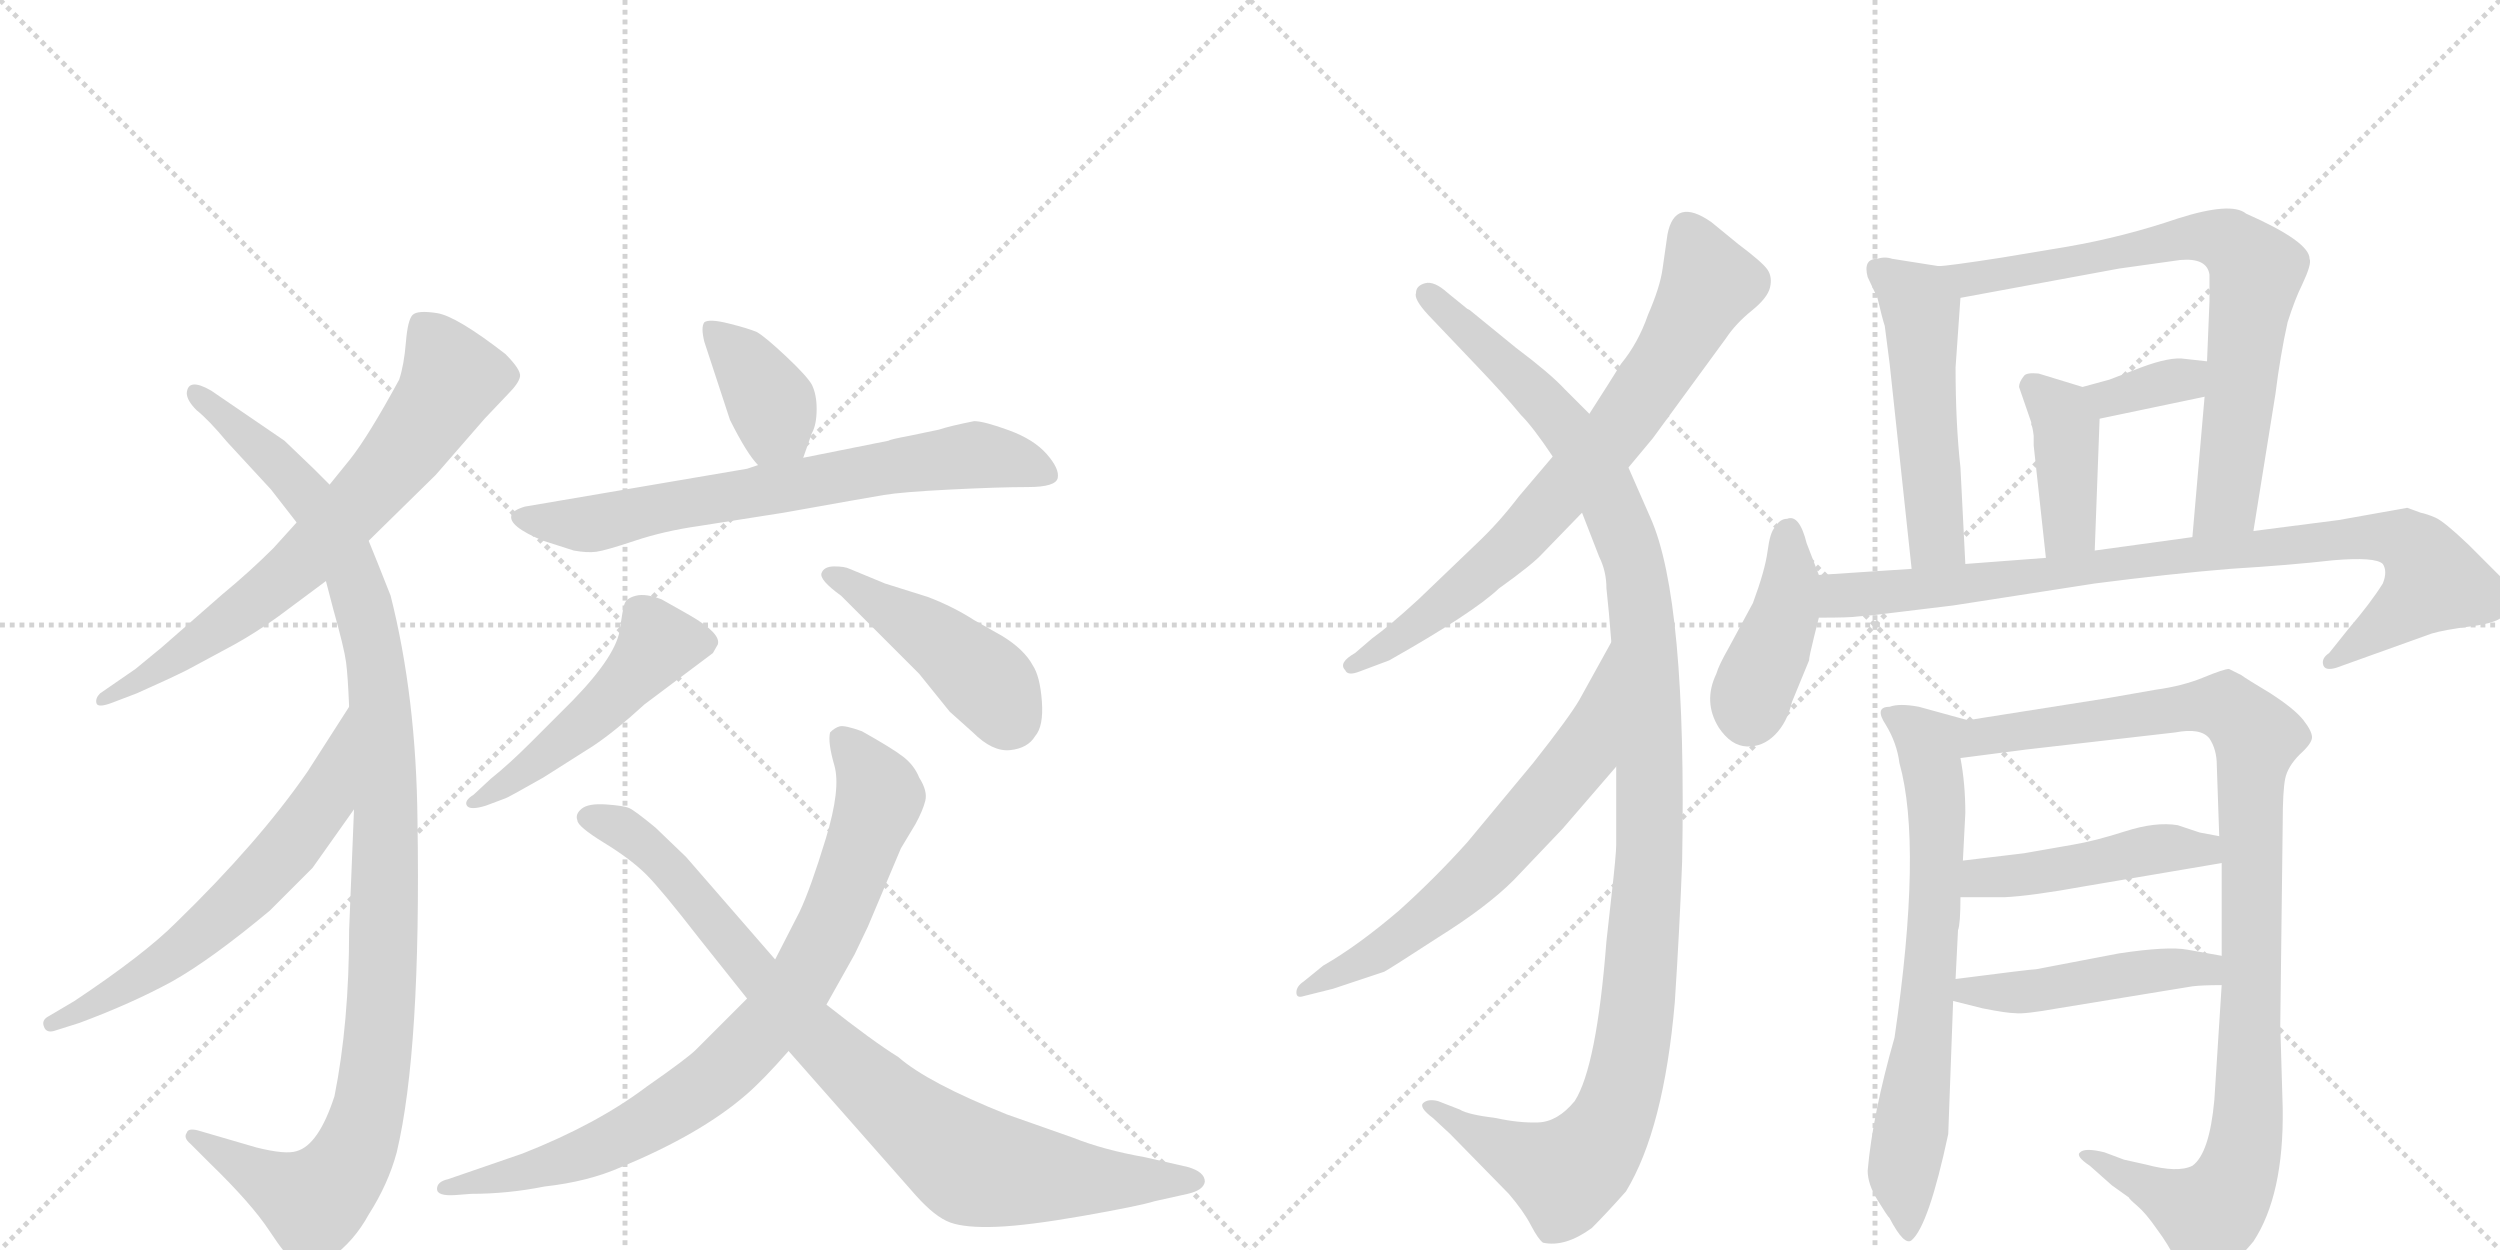 <svg version="1.1" viewBox="0 0 2048 1024" xmlns="http://www.w3.org/2000/svg">
  <g stroke="lightgray" stroke-dasharray="1,1" stroke-width="1" transform="scale(4, 4)">
    <line x1="0" y1="0" x2="256" y2="256"></line>
    <line x1="256" y1="0" x2="0" y2="256"></line>
    <line x1="128" y1="0" x2="128" y2="256"></line>
    <line x1="0" y1="128" x2="256" y2="128"></line>
    <line x1="256" y1="0" x2="512" y2="256"></line>
    <line x1="512" y1="0" x2="256" y2="256"></line>
    <line x1="384" y1="0" x2="384" y2="256"></line>
    <line x1="256" y1="128" x2="512" y2="128"></line>
  </g>
<g transform="scale(1, -1) translate(0, -850)">
   <style type="text/css">
    @keyframes keyframes0 {
      from {
       stroke: black;
       stroke-dashoffset: 702;
       stroke-width: 128;
       }
       70% {
       animation-timing-function: step-end;
       stroke: black;
       stroke-dashoffset: 0;
       stroke-width: 128;
       }
       to {
       stroke: black;
       stroke-width: 1024;
       }
       }
       #make-me-a-hanzi-animation-0 {
         animation: keyframes0 0.821s both;
         animation-delay: 0s;
         animation-timing-function: linear;
       }
    @keyframes keyframes1 {
      from {
       stroke: black;
       stroke-dashoffset: 1097;
       stroke-width: 128;
       }
       78% {
       animation-timing-function: step-end;
       stroke: black;
       stroke-dashoffset: 0;
       stroke-width: 128;
       }
       to {
       stroke: black;
       stroke-width: 1024;
       }
       }
       #make-me-a-hanzi-animation-1 {
         animation: keyframes1 1.143s both;
         animation-delay: 0.821s;
         animation-timing-function: linear;
       }
    @keyframes keyframes2 {
      from {
       stroke: black;
       stroke-dashoffset: 620;
       stroke-width: 128;
       }
       67% {
       animation-timing-function: step-end;
       stroke: black;
       stroke-dashoffset: 0;
       stroke-width: 128;
       }
       to {
       stroke: black;
       stroke-width: 1024;
       }
       }
       #make-me-a-hanzi-animation-2 {
         animation: keyframes2 0.755s both;
         animation-delay: 1.964s;
         animation-timing-function: linear;
       }
    @keyframes keyframes3 {
      from {
       stroke: black;
       stroke-dashoffset: 380;
       stroke-width: 128;
       }
       55% {
       animation-timing-function: step-end;
       stroke: black;
       stroke-dashoffset: 0;
       stroke-width: 128;
       }
       to {
       stroke: black;
       stroke-width: 1024;
       }
       }
       #make-me-a-hanzi-animation-3 {
         animation: keyframes3 0.559s both;
         animation-delay: 2.719s;
         animation-timing-function: linear;
       }
    @keyframes keyframes4 {
      from {
       stroke: black;
       stroke-dashoffset: 693;
       stroke-width: 128;
       }
       69% {
       animation-timing-function: step-end;
       stroke: black;
       stroke-dashoffset: 0;
       stroke-width: 128;
       }
       to {
       stroke: black;
       stroke-width: 1024;
       }
       }
       #make-me-a-hanzi-animation-4 {
         animation: keyframes4 0.814s both;
         animation-delay: 3.278s;
         animation-timing-function: linear;
       }
    @keyframes keyframes5 {
      from {
       stroke: black;
       stroke-dashoffset: 494;
       stroke-width: 128;
       }
       62% {
       animation-timing-function: step-end;
       stroke: black;
       stroke-dashoffset: 0;
       stroke-width: 128;
       }
       to {
       stroke: black;
       stroke-width: 1024;
       }
       }
       #make-me-a-hanzi-animation-5 {
         animation: keyframes5 0.652s both;
         animation-delay: 4.092s;
         animation-timing-function: linear;
       }
    @keyframes keyframes6 {
      from {
       stroke: black;
       stroke-dashoffset: 448;
       stroke-width: 128;
       }
       59% {
       animation-timing-function: step-end;
       stroke: black;
       stroke-dashoffset: 0;
       stroke-width: 128;
       }
       to {
       stroke: black;
       stroke-width: 1024;
       }
       }
       #make-me-a-hanzi-animation-6 {
         animation: keyframes6 0.615s both;
         animation-delay: 4.744s;
         animation-timing-function: linear;
       }
    @keyframes keyframes7 {
      from {
       stroke: black;
       stroke-dashoffset: 824;
       stroke-width: 128;
       }
       73% {
       animation-timing-function: step-end;
       stroke: black;
       stroke-dashoffset: 0;
       stroke-width: 128;
       }
       to {
       stroke: black;
       stroke-width: 1024;
       }
       }
       #make-me-a-hanzi-animation-7 {
         animation: keyframes7 0.921s both;
         animation-delay: 5.358s;
         animation-timing-function: linear;
       }
    @keyframes keyframes8 {
      from {
       stroke: black;
       stroke-dashoffset: 867;
       stroke-width: 128;
       }
       74% {
       animation-timing-function: step-end;
       stroke: black;
       stroke-dashoffset: 0;
       stroke-width: 128;
       }
       to {
       stroke: black;
       stroke-width: 1024;
       }
       }
       #make-me-a-hanzi-animation-8 {
         animation: keyframes8 0.956s both;
         animation-delay: 6.279s;
         animation-timing-function: linear;
       }
    @keyframes keyframes9 {
      from {
       stroke: black;
       stroke-dashoffset: 734;
       stroke-width: 128;
       }
       70% {
       animation-timing-function: step-end;
       stroke: black;
       stroke-dashoffset: 0;
       stroke-width: 128;
       }
       to {
       stroke: black;
       stroke-width: 1024;
       }
       }
       #make-me-a-hanzi-animation-9 {
         animation: keyframes9 0.847s both;
         animation-delay: 7.235s;
         animation-timing-function: linear;
       }
    @keyframes keyframes10 {
      from {
       stroke: black;
       stroke-dashoffset: 1178;
       stroke-width: 128;
       }
       79% {
       animation-timing-function: step-end;
       stroke: black;
       stroke-dashoffset: 0;
       stroke-width: 128;
       }
       to {
       stroke: black;
       stroke-width: 1024;
       }
       }
       #make-me-a-hanzi-animation-10 {
         animation: keyframes10 1.209s both;
         animation-delay: 8.082s;
         animation-timing-function: linear;
       }
    @keyframes keyframes11 {
      from {
       stroke: black;
       stroke-dashoffset: 647;
       stroke-width: 128;
       }
       68% {
       animation-timing-function: step-end;
       stroke: black;
       stroke-dashoffset: 0;
       stroke-width: 128;
       }
       to {
       stroke: black;
       stroke-width: 1024;
       }
       }
       #make-me-a-hanzi-animation-11 {
         animation: keyframes11 0.777s both;
         animation-delay: 9.291s;
         animation-timing-function: linear;
       }
    @keyframes keyframes12 {
      from {
       stroke: black;
       stroke-dashoffset: 514;
       stroke-width: 128;
       }
       63% {
       animation-timing-function: step-end;
       stroke: black;
       stroke-dashoffset: 0;
       stroke-width: 128;
       }
       to {
       stroke: black;
       stroke-width: 1024;
       }
       }
       #make-me-a-hanzi-animation-12 {
         animation: keyframes12 0.668s both;
         animation-delay: 10.067s;
         animation-timing-function: linear;
       }
    @keyframes keyframes13 {
      from {
       stroke: black;
       stroke-dashoffset: 741;
       stroke-width: 128;
       }
       71% {
       animation-timing-function: step-end;
       stroke: black;
       stroke-dashoffset: 0;
       stroke-width: 128;
       }
       to {
       stroke: black;
       stroke-width: 1024;
       }
       }
       #make-me-a-hanzi-animation-13 {
         animation: keyframes13 0.853s both;
         animation-delay: 10.735s;
         animation-timing-function: linear;
       }
    @keyframes keyframes14 {
      from {
       stroke: black;
       stroke-dashoffset: 349;
       stroke-width: 128;
       }
       53% {
       animation-timing-function: step-end;
       stroke: black;
       stroke-dashoffset: 0;
       stroke-width: 128;
       }
       to {
       stroke: black;
       stroke-width: 1024;
       }
       }
       #make-me-a-hanzi-animation-14 {
         animation: keyframes14 0.534s both;
         animation-delay: 11.588s;
         animation-timing-function: linear;
       }
    @keyframes keyframes15 {
      from {
       stroke: black;
       stroke-dashoffset: 402;
       stroke-width: 128;
       }
       57% {
       animation-timing-function: step-end;
       stroke: black;
       stroke-dashoffset: 0;
       stroke-width: 128;
       }
       to {
       stroke: black;
       stroke-width: 1024;
       }
       }
       #make-me-a-hanzi-animation-15 {
         animation: keyframes15 0.577s both;
         animation-delay: 12.122s;
         animation-timing-function: linear;
       }
    @keyframes keyframes16 {
      from {
       stroke: black;
       stroke-dashoffset: 410;
       stroke-width: 128;
       }
       57% {
       animation-timing-function: step-end;
       stroke: black;
       stroke-dashoffset: 0;
       stroke-width: 128;
       }
       to {
       stroke: black;
       stroke-width: 1024;
       }
       }
       #make-me-a-hanzi-animation-16 {
         animation: keyframes16 0.584s both;
         animation-delay: 12.7s;
         animation-timing-function: linear;
       }
    @keyframes keyframes17 {
      from {
       stroke: black;
       stroke-dashoffset: 885;
       stroke-width: 128;
       }
       74% {
       animation-timing-function: step-end;
       stroke: black;
       stroke-dashoffset: 0;
       stroke-width: 128;
       }
       to {
       stroke: black;
       stroke-width: 1024;
       }
       }
       #make-me-a-hanzi-animation-17 {
         animation: keyframes17 0.97s both;
         animation-delay: 13.283s;
         animation-timing-function: linear;
       }
    @keyframes keyframes18 {
      from {
       stroke: black;
       stroke-dashoffset: 691;
       stroke-width: 128;
       }
       69% {
       animation-timing-function: step-end;
       stroke: black;
       stroke-dashoffset: 0;
       stroke-width: 128;
       }
       to {
       stroke: black;
       stroke-width: 1024;
       }
       }
       #make-me-a-hanzi-animation-18 {
         animation: keyframes18 0.812s both;
         animation-delay: 14.253s;
         animation-timing-function: linear;
       }
    @keyframes keyframes19 {
      from {
       stroke: black;
       stroke-dashoffset: 1019;
       stroke-width: 128;
       }
       77% {
       animation-timing-function: step-end;
       stroke: black;
       stroke-dashoffset: 0;
       stroke-width: 128;
       }
       to {
       stroke: black;
       stroke-width: 1024;
       }
       }
       #make-me-a-hanzi-animation-19 {
         animation: keyframes19 1.079s both;
         animation-delay: 15.066s;
         animation-timing-function: linear;
       }
    @keyframes keyframes20 {
      from {
       stroke: black;
       stroke-dashoffset: 462;
       stroke-width: 128;
       }
       60% {
       animation-timing-function: step-end;
       stroke: black;
       stroke-dashoffset: 0;
       stroke-width: 128;
       }
       to {
       stroke: black;
       stroke-width: 1024;
       }
       }
       #make-me-a-hanzi-animation-20 {
         animation: keyframes20 0.626s both;
         animation-delay: 16.145s;
         animation-timing-function: linear;
       }
    @keyframes keyframes21 {
      from {
       stroke: black;
       stroke-dashoffset: 469;
       stroke-width: 128;
       }
       60% {
       animation-timing-function: step-end;
       stroke: black;
       stroke-dashoffset: 0;
       stroke-width: 128;
       }
       to {
       stroke: black;
       stroke-width: 1024;
       }
       }
       #make-me-a-hanzi-animation-21 {
         animation: keyframes21 0.632s both;
         animation-delay: 16.771s;
         animation-timing-function: linear;
       }
</style>
<path d="M 302 407 L 357 461 L 397 507 L 416 527 Q 425 536 426 541.5 Q 427 547 414 560 Q 374 591 358 593.5 Q 342 596 338 592 Q 334 588 332.5 569.5 Q 331 551 327 539 Q 302 493 287 474 L 270 453 L 243 422 L 224 401 Q 205 382 182 363 L 134 321 Q 133 320 128 316 L 111 302 L 82 282 Q 78 278 79 274 Q 80 270 91 274 L 112 282 Q 139 294 153 301 L 192 322 Q 210 332 228 345 L 267 374 L 302 407 Z" fill="lightgray"></path> 
<path d="M 290 187 L 286 88 Q 286 12 274 -48 Q 261 -88 243 -93 Q 234 -96 210 -90 L 162 -76 Q 154 -74 153 -78 Q 150 -82 156 -87 L 172 -103 Q 206 -136 220.5 -158 Q 235 -180 240 -182 Q 252 -194 271 -180.5 Q 290 -167 302 -145 Q 318 -120 325 -94 Q 345 -10 342 178 Q 341 279 320 362 Q 309 390 302 407 L 270 453 L 257 466 Q 236 486 233 489 L 173 530 Q 154 541 153 528 Q 153 522 161 514 Q 171 506 186 488 L 222 449 L 243 422 L 267 374 L 273 351 Q 282 319 283.5 307.5 Q 285 296 286 271 L 290 187 Z" fill="lightgray"></path> 
<path d="M 286 271 L 252 218 Q 212 160 144 94 Q 118 68 61 30 L 39 17 Q 34 14 36 9 Q 38 3 46 6 L 65 12 Q 108 28 141 46 Q 173 64 221 104 L 256 139 L 290 187 C 307 211 302 296 286 271 Z" fill="lightgray"></path> 
<path d="M 658 475 L 665 495 Q 669 502 669 515 Q 669 527 665 535 Q 661 542 644 558 Q 627 574 620 578 Q 613 581 597 585 Q 581 589 577 586 Q 574 582 577 570 L 598 506 Q 612 478 621 469 C 641 447 648 447 658 475 Z" fill="lightgray"></path> 
<path d="M 621 469 L 612 466 L 430 435 Q 420 432 419 428 Q 416 419 445 407 L 470 399 Q 481 397 488.5 398 Q 496 399 520 407 Q 544 415 572 419 L 642 430 Q 709 442 724 444.5 Q 739 447 779 449 Q 819 451 842 451 Q 865 451 866.5 458.5 Q 868 466 857.5 478 Q 847 490 826.5 497.5 Q 806 505 798 505 Q 778 501 769 498 L 745 493 Q 729 490 728 489 L 658 475 L 621 469 Z" fill="lightgray"></path> 
<path d="M 388 199 Q 380 194 382.5 190 Q 385 186 398 190 L 414 196 Q 415 196 445 213 L 486 239 Q 504 251 528 273 L 584 315 L 588 322 Q 591 331 565 346 L 542 359 Q 529 364 521 362 Q 513 360 511.5 355 Q 510 350 508 336 Q 506 314 469 276 L 435 242 Q 417 224 402 212 L 388 199 Z" fill="lightgray"></path> 
<path d="M 846 305 Q 839 318 821 329 L 798 342 Q 781 353 760 361 L 725 372 L 696 384 Q 692 386 683.5 386 Q 675 386 673 380.5 Q 671 375 689 362 L 753 298 L 778 267 L 797 250 Q 813 234 827.5 235.5 Q 842 237 848 247 Q 855 255 853.5 275.5 Q 852 296 846 305 Z" fill="lightgray"></path> 
<path d="M 612 32 L 570 -10 Q 563 -17 530 -40 Q 489 -71 428 -95 L 367 -116 Q 358 -118 358 -124 Q 358 -130 373 -129 L 386 -128 Q 416 -128 446 -122 Q 482 -118 509 -106 Q 574 -79 611 -47 Q 625 -35 646 -11 L 677 27 L 700 68 L 711 91 L 738 155 L 750 175 Q 756 186 758 194 Q 760 202 753 213 Q 749 223 740 230 Q 731 237 706 251 Q 692 256 688 255 Q 684 254 680 250 Q 678 242 683.5 223 Q 689 204 676.5 163 Q 664 122 655 103 L 635 64 L 612 32 Z" fill="lightgray"></path> 
<path d="M 646 -11 L 750 -129 Q 766 -147 778.5 -151.5 Q 791 -156 816.5 -155 Q 842 -154 887.5 -146 Q 933 -138 946 -134 L 973 -128 Q 986 -125 987 -118 Q 987 -110 973 -106 L 938 -98 Q 904 -92 879 -82 L 825 -63 Q 760 -37 736 -16 Q 715 -3 677 27 L 635 64 L 562 148 L 537 172 Q 520 186 515.5 188 Q 511 190 496.5 191 Q 482 192 476.5 187.5 Q 471 183 473 178 Q 473 173 495 159.5 Q 517 146 529.5 133.5 Q 542 121 573 81 L 612 32 L 646 -11 Z" fill="lightgray"></path> 
<path d="M 1334 467 L 1354 491 L 1414 573 Q 1422 585 1435 595.5 Q 1448 606 1450 614.5 Q 1452 623 1448 629 Q 1444 635 1424 650 L 1402 668 Q 1372 689 1366 658 L 1362 630 Q 1360 615 1350 592 Q 1342 569 1328 552 Q 1320 539 1302 511 L 1272 476 L 1244 443 Q 1228 422 1210 405 L 1162 359 Q 1138 337 1124 327 L 1110 315 Q 1096 307 1102 301 Q 1104 296 1114 300 L 1138 309 Q 1207 348 1228 368 Q 1256 388 1264 397 L 1296 430 L 1334 467 Z" fill="lightgray"></path> 
<path d="M 1318 348 L 1320 324 L 1324 222 L 1324 158 Q 1324 150 1320 115 L 1316 79 Q 1308 -24 1290 -52 Q 1276 -69 1260 -69.5 Q 1244 -70 1226 -66 Q 1202 -63 1196 -59 L 1178 -52 Q 1170 -50 1166 -53.5 Q 1162 -57 1174 -66 L 1188 -79 L 1236 -128 Q 1248 -142 1254 -153.5 Q 1260 -165 1264 -168 Q 1282 -172 1304 -156 Q 1316 -144 1332 -126 Q 1363 -75 1372 29 Q 1376 90 1378 144 Q 1382 359 1352 426 L 1334 467 L 1302 511 L 1282 531 Q 1270 544 1242 565 L 1204 596 L 1202 597 L 1186 610 Q 1175 620 1167.5 618 Q 1160 616 1160 610 Q 1158 605 1170 592 L 1210 550 Q 1232 527 1246 510 Q 1256 500 1272 476 L 1296 430 L 1310 394 Q 1316 382 1316 368 L 1318 348 Z" fill="lightgray"></path> 
<path d="M 1320 324 L 1294 277 Q 1286 263 1256 225 L 1202 160 Q 1176 131 1146 104 Q 1112 75 1084 59 L 1068 46 Q 1062 42 1062 37 Q 1062 32 1068 34 L 1092 40 L 1134 54 Q 1138 56 1178 82 Q 1218 107 1240 129 L 1280 171 L 1324 222 C 1344 245 1335 350 1320 324 Z" fill="lightgray"></path> 
<path d="M 1588 632 L 1550 638 Q 1544 640 1538 638 Q 1526 638 1530 623 L 1538 606 Q 1542 589 1544 583 L 1548 552 L 1566 384 C 1569 354 1612 358 1610 388 L 1606 467 Q 1602 503 1602 549 L 1606 606 C 1608 629 1608 629 1588 632 Z" fill="lightgray"></path> 
<path d="M 1846 415 L 1864 527 Q 1868 559 1874 586 Q 1880 605 1886 617 Q 1894 634 1892 638 Q 1892 652 1840 675 Q 1828 685 1784 671 Q 1740 656 1694 648 L 1640 639 Q 1595 632 1588 632 C 1558 629 1576 601 1606 606 L 1736 630 L 1786 637 Q 1808 639 1810 625 L 1810 603 L 1808 554 L 1806 525 L 1796 410 C 1793 380 1841 385 1846 415 Z" fill="lightgray"></path> 
<path d="M 1808 554 L 1790 556 Q 1778 558 1754 549 L 1728 539 L 1706 533 C 1677 525 1691 501 1720 507 L 1806 525 C 1835 531 1838 551 1808 554 Z" fill="lightgray"></path> 
<path d="M 1664 504 L 1664 502 Q 1665 501 1666 493 L 1666 485 L 1676 393 C 1679 363 1715 369 1716 399 L 1720 507 C 1721 528 1721 528 1706 533 L 1670 544 Q 1660 545 1658 542 Q 1654 537 1654 533 L 1664 504 Z" fill="lightgray"></path> 
<path d="M 1490 379 L 1480 405 Q 1474 429 1464 425 Q 1458 425 1454 418 Q 1450 414 1448 398.5 Q 1446 383 1436 356 L 1416 319 Q 1408 305 1406 298 Q 1395 275 1408 254 Q 1418 239 1431 238.5 Q 1444 238 1454 248 Q 1464 258 1468 275 L 1482 309 Q 1482 312 1486 328 L 1490 344 L 1490 379 Z" fill="lightgray"></path> 
<path d="M 1522 345 L 1534 346 L 1600 354 L 1716 372 Q 1778 380 1827 384 Q 1876 387 1911 391 Q 1946 394 1952 388 Q 1956 382 1952 372 Q 1942 356 1924 335 L 1908 315 Q 1902 311 1903 306 Q 1904 300 1914 303 L 1992 331 Q 2002 334 2025 337 Q 2048 340 2052 347 Q 2056 351 2056 356 Q 2056 360 2048 378 Q 2042 384 2022 404 Q 2002 423 1995 426 Q 1988 429 1983 430 L 1972 434 L 1916 424 L 1846 415 L 1796 410 L 1716 399 L 1676 393 L 1610 388 L 1566 384 L 1490 379 C 1460 377 1460 344 1490 344 Q 1516 344 1522 345 Z" fill="lightgray"></path> 
<path d="M 1552 0 Q 1534 -63 1530 -109 Q 1530 -120 1538 -133 Q 1546 -146 1548 -148 Q 1560 -171 1566 -166 Q 1580 -154 1596 -79 L 1600 30 L 1602 48 L 1604 88 Q 1606 93 1606 115 L 1608 145 L 1610 184 Q 1610 208 1606 229 C 1601 259 1623 257 1612 260 L 1572 271 Q 1556 274 1548 271 Q 1535 271 1545 256 Q 1554 241 1556 225 Q 1575 157 1552 0 Z" fill="lightgray"></path> 
<path d="M 1820 43 L 1814 -51 Q 1810 -95 1796 -105 Q 1784 -111 1758 -104 L 1740 -100 L 1724 -94 Q 1708 -90 1704 -94 Q 1700 -97 1712 -105 L 1730 -121 L 1744 -131 Q 1744 -132 1751 -138 Q 1758 -144 1767 -157 Q 1776 -169 1783 -183 Q 1790 -197 1796 -199 Q 1804 -201 1818 -193 Q 1832 -184 1846 -167 Q 1871 -129 1870 -58 L 1868 10 L 1870 176 Q 1870 202 1872 212 Q 1874 222 1884 232 Q 1894 241 1894 246 Q 1894 251 1887 260 Q 1880 269 1860 282 Q 1840 294 1836 297 L 1826 302 Q 1822 302 1805 295 Q 1788 288 1766 285 L 1726 278 L 1612 260 C 1582 255 1576 225 1606 229 L 1660 236 L 1782 250 Q 1803 254 1810 245 Q 1816 236 1816 223 L 1818 165 L 1820 143 L 1820 67 L 1820 43 Z" fill="lightgray"></path> 
<path d="M 1606 115 L 1642 115 Q 1664 116 1708 124 L 1820 143 C 1850 148 1847 159 1818 165 L 1802 168 L 1784 174 Q 1766 177 1741 169 Q 1716 161 1698 158 L 1658 151 Q 1616 146 1608 145 C 1578 141 1576 115 1606 115 Z" fill="lightgray"></path> 
<path d="M 1600 30 L 1624 24 Q 1644 20 1651 20 Q 1658 19 1686 24 L 1796 42 Q 1804 43 1820 43 C 1850 43 1850 62 1820 67 L 1792 72 Q 1776 75 1736 69 L 1668 56 Q 1664 56 1602 48 C 1572 44 1571 37 1600 30 Z" fill="lightgray"></path> 
      <clipPath id="make-me-a-hanzi-clip-0">
      <path d="M 302 407 L 357 461 L 397 507 L 416 527 Q 425 536 426 541.5 Q 427 547 414 560 Q 374 591 358 593.5 Q 342 596 338 592 Q 334 588 332.5 569.5 Q 331 551 327 539 Q 302 493 287 474 L 270 453 L 243 422 L 224 401 Q 205 382 182 363 L 134 321 Q 133 320 128 316 L 111 302 L 82 282 Q 78 278 79 274 Q 80 270 91 274 L 112 282 Q 139 294 153 301 L 192 322 Q 210 332 228 345 L 267 374 L 302 407 Z" fill="lightgray"></path>
      </clipPath>
      <path clip-path="url(#make-me-a-hanzi-clip-0)" d="M 344 585 L 371 540 L 320 466 L 220 366 L 117 292 L 85 276 " fill="none" id="make-me-a-hanzi-animation-0" stroke-dasharray="574 1148" stroke-linecap="round"></path>

      <clipPath id="make-me-a-hanzi-clip-1">
      <path d="M 290 187 L 286 88 Q 286 12 274 -48 Q 261 -88 243 -93 Q 234 -96 210 -90 L 162 -76 Q 154 -74 153 -78 Q 150 -82 156 -87 L 172 -103 Q 206 -136 220.5 -158 Q 235 -180 240 -182 Q 252 -194 271 -180.5 Q 290 -167 302 -145 Q 318 -120 325 -94 Q 345 -10 342 178 Q 341 279 320 362 Q 309 390 302 407 L 270 453 L 257 466 Q 236 486 233 489 L 173 530 Q 154 541 153 528 Q 153 522 161 514 Q 171 506 186 488 L 222 449 L 243 422 L 267 374 L 273 351 Q 282 319 283.5 307.5 Q 285 296 286 271 L 290 187 Z" fill="lightgray"></path>
      </clipPath>
      <path clip-path="url(#make-me-a-hanzi-clip-1)" d="M 161 527 L 218 480 L 258 436 L 283 394 L 308 305 L 317 186 L 310 -4 L 303 -53 L 287 -101 L 257 -134 L 158 -81 " fill="none" id="make-me-a-hanzi-animation-1" stroke-dasharray="969 1938" stroke-linecap="round"></path>

      <clipPath id="make-me-a-hanzi-clip-2">
      <path d="M 286 271 L 252 218 Q 212 160 144 94 Q 118 68 61 30 L 39 17 Q 34 14 36 9 Q 38 3 46 6 L 65 12 Q 108 28 141 46 Q 173 64 221 104 L 256 139 L 290 187 C 307 211 302 296 286 271 Z" fill="lightgray"></path>
      </clipPath>
      <path clip-path="url(#make-me-a-hanzi-clip-2)" d="M 283 264 L 265 194 L 209 125 L 137 63 L 42 11 " fill="none" id="make-me-a-hanzi-animation-2" stroke-dasharray="492 984" stroke-linecap="round"></path>

      <clipPath id="make-me-a-hanzi-clip-3">
      <path d="M 658 475 L 665 495 Q 669 502 669 515 Q 669 527 665 535 Q 661 542 644 558 Q 627 574 620 578 Q 613 581 597 585 Q 581 589 577 586 Q 574 582 577 570 L 598 506 Q 612 478 621 469 C 641 447 648 447 658 475 Z" fill="lightgray"></path>
      </clipPath>
      <path clip-path="url(#make-me-a-hanzi-clip-3)" d="M 581 582 L 607 557 L 633 517 L 635 501 L 626 479 " fill="none" id="make-me-a-hanzi-animation-3" stroke-dasharray="252 504" stroke-linecap="round"></path>

      <clipPath id="make-me-a-hanzi-clip-4">
      <path d="M 621 469 L 612 466 L 430 435 Q 420 432 419 428 Q 416 419 445 407 L 470 399 Q 481 397 488.5 398 Q 496 399 520 407 Q 544 415 572 419 L 642 430 Q 709 442 724 444.5 Q 739 447 779 449 Q 819 451 842 451 Q 865 451 866.5 458.5 Q 868 466 857.5 478 Q 847 490 826.5 497.5 Q 806 505 798 505 Q 778 501 769 498 L 745 493 Q 729 490 728 489 L 658 475 L 621 469 Z" fill="lightgray"></path>
      </clipPath>
      <path clip-path="url(#make-me-a-hanzi-clip-4)" d="M 428 427 L 478 420 L 795 477 L 858 462 " fill="none" id="make-me-a-hanzi-animation-4" stroke-dasharray="565 1130" stroke-linecap="round"></path>

      <clipPath id="make-me-a-hanzi-clip-5">
      <path d="M 388 199 Q 380 194 382.5 190 Q 385 186 398 190 L 414 196 Q 415 196 445 213 L 486 239 Q 504 251 528 273 L 584 315 L 588 322 Q 591 331 565 346 L 542 359 Q 529 364 521 362 Q 513 360 511.5 355 Q 510 350 508 336 Q 506 314 469 276 L 435 242 Q 417 224 402 212 L 388 199 Z" fill="lightgray"></path>
      </clipPath>
      <path clip-path="url(#make-me-a-hanzi-clip-5)" d="M 577 323 L 539 323 L 479 258 L 390 191 " fill="none" id="make-me-a-hanzi-animation-5" stroke-dasharray="366 732" stroke-linecap="round"></path>

      <clipPath id="make-me-a-hanzi-clip-6">
      <path d="M 846 305 Q 839 318 821 329 L 798 342 Q 781 353 760 361 L 725 372 L 696 384 Q 692 386 683.5 386 Q 675 386 673 380.5 Q 671 375 689 362 L 753 298 L 778 267 L 797 250 Q 813 234 827.5 235.5 Q 842 237 848 247 Q 855 255 853.5 275.5 Q 852 296 846 305 Z" fill="lightgray"></path>
      </clipPath>
      <path clip-path="url(#make-me-a-hanzi-clip-6)" d="M 680 379 L 776 319 L 810 290 L 827 261 " fill="none" id="make-me-a-hanzi-animation-6" stroke-dasharray="320 640" stroke-linecap="round"></path>

      <clipPath id="make-me-a-hanzi-clip-7">
      <path d="M 612 32 L 570 -10 Q 563 -17 530 -40 Q 489 -71 428 -95 L 367 -116 Q 358 -118 358 -124 Q 358 -130 373 -129 L 386 -128 Q 416 -128 446 -122 Q 482 -118 509 -106 Q 574 -79 611 -47 Q 625 -35 646 -11 L 677 27 L 700 68 L 711 91 L 738 155 L 750 175 Q 756 186 758 194 Q 760 202 753 213 Q 749 223 740 230 Q 731 237 706 251 Q 692 256 688 255 Q 684 254 680 250 Q 678 242 683.5 223 Q 689 204 676.5 163 Q 664 122 655 103 L 635 64 L 612 32 Z" fill="lightgray"></path>
      </clipPath>
      <path clip-path="url(#make-me-a-hanzi-clip-7)" d="M 689 245 L 704 230 L 720 196 L 672 75 L 621 1 L 560 -52 L 508 -83 L 451 -105 L 366 -124 " fill="none" id="make-me-a-hanzi-animation-7" stroke-dasharray="696 1392" stroke-linecap="round"></path>

      <clipPath id="make-me-a-hanzi-clip-8">
      <path d="M 646 -11 L 750 -129 Q 766 -147 778.5 -151.5 Q 791 -156 816.5 -155 Q 842 -154 887.5 -146 Q 933 -138 946 -134 L 973 -128 Q 986 -125 987 -118 Q 987 -110 973 -106 L 938 -98 Q 904 -92 879 -82 L 825 -63 Q 760 -37 736 -16 Q 715 -3 677 27 L 635 64 L 562 148 L 537 172 Q 520 186 515.5 188 Q 511 190 496.5 191 Q 482 192 476.5 187.5 Q 471 183 473 178 Q 473 173 495 159.5 Q 517 146 529.5 133.5 Q 542 121 573 81 L 612 32 L 646 -11 Z" fill="lightgray"></path>
      </clipPath>
      <path clip-path="url(#make-me-a-hanzi-clip-8)" d="M 483 180 L 508 172 L 530 156 L 660 9 L 789 -101 L 893 -117 L 980 -117 " fill="none" id="make-me-a-hanzi-animation-8" stroke-dasharray="739 1478" stroke-linecap="round"></path>

      <clipPath id="make-me-a-hanzi-clip-9">
      <path d="M 1334 467 L 1354 491 L 1414 573 Q 1422 585 1435 595.5 Q 1448 606 1450 614.5 Q 1452 623 1448 629 Q 1444 635 1424 650 L 1402 668 Q 1372 689 1366 658 L 1362 630 Q 1360 615 1350 592 Q 1342 569 1328 552 Q 1320 539 1302 511 L 1272 476 L 1244 443 Q 1228 422 1210 405 L 1162 359 Q 1138 337 1124 327 L 1110 315 Q 1096 307 1102 301 Q 1104 296 1114 300 L 1138 309 Q 1207 348 1228 368 Q 1256 388 1264 397 L 1296 430 L 1334 467 Z" fill="lightgray"></path>
      </clipPath>
      <path clip-path="url(#make-me-a-hanzi-clip-9)" d="M 1383 659 L 1400 617 L 1328 502 L 1225 389 L 1159 335 L 1108 305 " fill="none" id="make-me-a-hanzi-animation-9" stroke-dasharray="606 1212" stroke-linecap="round"></path>

      <clipPath id="make-me-a-hanzi-clip-10">
      <path d="M 1318 348 L 1320 324 L 1324 222 L 1324 158 Q 1324 150 1320 115 L 1316 79 Q 1308 -24 1290 -52 Q 1276 -69 1260 -69.5 Q 1244 -70 1226 -66 Q 1202 -63 1196 -59 L 1178 -52 Q 1170 -50 1166 -53.5 Q 1162 -57 1174 -66 L 1188 -79 L 1236 -128 Q 1248 -142 1254 -153.5 Q 1260 -165 1264 -168 Q 1282 -172 1304 -156 Q 1316 -144 1332 -126 Q 1363 -75 1372 29 Q 1376 90 1378 144 Q 1382 359 1352 426 L 1334 467 L 1302 511 L 1282 531 Q 1270 544 1242 565 L 1204 596 L 1202 597 L 1186 610 Q 1175 620 1167.5 618 Q 1160 616 1160 610 Q 1158 605 1170 592 L 1210 550 Q 1232 527 1246 510 Q 1256 500 1272 476 L 1296 430 L 1310 394 Q 1316 382 1316 368 L 1318 348 Z" fill="lightgray"></path>
      </clipPath>
      <path clip-path="url(#make-me-a-hanzi-clip-10)" d="M 1170 608 L 1282 501 L 1310 458 L 1339 388 L 1352 222 L 1339 6 L 1326 -54 L 1310 -86 L 1282 -112 L 1173 -58 " fill="none" id="make-me-a-hanzi-animation-10" stroke-dasharray="1050 2100" stroke-linecap="round"></path>

      <clipPath id="make-me-a-hanzi-clip-11">
      <path d="M 1320 324 L 1294 277 Q 1286 263 1256 225 L 1202 160 Q 1176 131 1146 104 Q 1112 75 1084 59 L 1068 46 Q 1062 42 1062 37 Q 1062 32 1068 34 L 1092 40 L 1134 54 Q 1138 56 1178 82 Q 1218 107 1240 129 L 1280 171 L 1324 222 C 1344 245 1335 350 1320 324 Z" fill="lightgray"></path>
      </clipPath>
      <path clip-path="url(#make-me-a-hanzi-clip-11)" d="M 1319 317 L 1296 232 L 1219 142 L 1160 90 L 1067 40 " fill="none" id="make-me-a-hanzi-animation-11" stroke-dasharray="519 1038" stroke-linecap="round"></path>

      <clipPath id="make-me-a-hanzi-clip-12">
      <path d="M 1588 632 L 1550 638 Q 1544 640 1538 638 Q 1526 638 1530 623 L 1538 606 Q 1542 589 1544 583 L 1548 552 L 1566 384 C 1569 354 1612 358 1610 388 L 1606 467 Q 1602 503 1602 549 L 1606 606 C 1608 629 1608 629 1588 632 Z" fill="lightgray"></path>
      </clipPath>
      <path clip-path="url(#make-me-a-hanzi-clip-12)" d="M 1538 629 L 1570 603 L 1575 587 L 1586 408 L 1573 392 " fill="none" id="make-me-a-hanzi-animation-12" stroke-dasharray="386 772" stroke-linecap="round"></path>

      <clipPath id="make-me-a-hanzi-clip-13">
      <path d="M 1846 415 L 1864 527 Q 1868 559 1874 586 Q 1880 605 1886 617 Q 1894 634 1892 638 Q 1892 652 1840 675 Q 1828 685 1784 671 Q 1740 656 1694 648 L 1640 639 Q 1595 632 1588 632 C 1558 629 1576 601 1606 606 L 1736 630 L 1786 637 Q 1808 639 1810 625 L 1810 603 L 1808 554 L 1806 525 L 1796 410 C 1793 380 1841 385 1846 415 Z" fill="lightgray"></path>
      </clipPath>
      <path clip-path="url(#make-me-a-hanzi-clip-13)" d="M 1600 627 L 1625 622 L 1799 656 L 1825 652 L 1838 642 L 1849 628 L 1824 438 L 1802 417 " fill="none" id="make-me-a-hanzi-animation-13" stroke-dasharray="613 1226" stroke-linecap="round"></path>

      <clipPath id="make-me-a-hanzi-clip-14">
      <path d="M 1808 554 L 1790 556 Q 1778 558 1754 549 L 1728 539 L 1706 533 C 1677 525 1691 501 1720 507 L 1806 525 C 1835 531 1838 551 1808 554 Z" fill="lightgray"></path>
      </clipPath>
      <path clip-path="url(#make-me-a-hanzi-clip-14)" d="M 1713 528 L 1738 526 L 1803 547 " fill="none" id="make-me-a-hanzi-animation-14" stroke-dasharray="221 442" stroke-linecap="round"></path>

      <clipPath id="make-me-a-hanzi-clip-15">
      <path d="M 1664 504 L 1664 502 Q 1665 501 1666 493 L 1666 485 L 1676 393 C 1679 363 1715 369 1716 399 L 1720 507 C 1721 528 1721 528 1706 533 L 1670 544 Q 1660 545 1658 542 Q 1654 537 1654 533 L 1664 504 Z" fill="lightgray"></path>
      </clipPath>
      <path clip-path="url(#make-me-a-hanzi-clip-15)" d="M 1666 533 L 1693 500 L 1695 418 L 1682 401 " fill="none" id="make-me-a-hanzi-animation-15" stroke-dasharray="274 548" stroke-linecap="round"></path>

      <clipPath id="make-me-a-hanzi-clip-16">
      <path d="M 1490 379 L 1480 405 Q 1474 429 1464 425 Q 1458 425 1454 418 Q 1450 414 1448 398.5 Q 1446 383 1436 356 L 1416 319 Q 1408 305 1406 298 Q 1395 275 1408 254 Q 1418 239 1431 238.5 Q 1444 238 1454 248 Q 1464 258 1468 275 L 1482 309 Q 1482 312 1486 328 L 1490 344 L 1490 379 Z" fill="lightgray"></path>
      </clipPath>
      <path clip-path="url(#make-me-a-hanzi-clip-16)" d="M 1465 413 L 1462 347 L 1433 264 " fill="none" id="make-me-a-hanzi-animation-16" stroke-dasharray="282 564" stroke-linecap="round"></path>

      <clipPath id="make-me-a-hanzi-clip-17">
      <path d="M 1522 345 L 1534 346 L 1600 354 L 1716 372 Q 1778 380 1827 384 Q 1876 387 1911 391 Q 1946 394 1952 388 Q 1956 382 1952 372 Q 1942 356 1924 335 L 1908 315 Q 1902 311 1903 306 Q 1904 300 1914 303 L 1992 331 Q 2002 334 2025 337 Q 2048 340 2052 347 Q 2056 351 2056 356 Q 2056 360 2048 378 Q 2042 384 2022 404 Q 2002 423 1995 426 Q 1988 429 1983 430 L 1972 434 L 1916 424 L 1846 415 L 1796 410 L 1716 399 L 1676 393 L 1610 388 L 1566 384 L 1490 379 C 1460 377 1460 344 1490 344 Q 1516 344 1522 345 Z" fill="lightgray"></path>
      </clipPath>
      <path clip-path="url(#make-me-a-hanzi-clip-17)" d="M 1498 350 L 1517 363 L 1911 408 L 1969 408 L 1982 398 L 1994 373 L 1909 308 " fill="none" id="make-me-a-hanzi-animation-17" stroke-dasharray="757 1514" stroke-linecap="round"></path>

      <clipPath id="make-me-a-hanzi-clip-18">
      <path d="M 1552 0 Q 1534 -63 1530 -109 Q 1530 -120 1538 -133 Q 1546 -146 1548 -148 Q 1560 -171 1566 -166 Q 1580 -154 1596 -79 L 1600 30 L 1602 48 L 1604 88 Q 1606 93 1606 115 L 1608 145 L 1610 184 Q 1610 208 1606 229 C 1601 259 1623 257 1612 260 L 1572 271 Q 1556 274 1548 271 Q 1535 271 1545 256 Q 1554 241 1556 225 Q 1575 157 1552 0 Z" fill="lightgray"></path>
      </clipPath>
      <path clip-path="url(#make-me-a-hanzi-clip-18)" d="M 1555 262 L 1581 240 L 1587 153 L 1575 -8 L 1559 -110 L 1564 -159 " fill="none" id="make-me-a-hanzi-animation-18" stroke-dasharray="563 1126" stroke-linecap="round"></path>

      <clipPath id="make-me-a-hanzi-clip-19">
      <path d="M 1820 43 L 1814 -51 Q 1810 -95 1796 -105 Q 1784 -111 1758 -104 L 1740 -100 L 1724 -94 Q 1708 -90 1704 -94 Q 1700 -97 1712 -105 L 1730 -121 L 1744 -131 Q 1744 -132 1751 -138 Q 1758 -144 1767 -157 Q 1776 -169 1783 -183 Q 1790 -197 1796 -199 Q 1804 -201 1818 -193 Q 1832 -184 1846 -167 Q 1871 -129 1870 -58 L 1868 10 L 1870 176 Q 1870 202 1872 212 Q 1874 222 1884 232 Q 1894 241 1894 246 Q 1894 251 1887 260 Q 1880 269 1860 282 Q 1840 294 1836 297 L 1826 302 Q 1822 302 1805 295 Q 1788 288 1766 285 L 1726 278 L 1612 260 C 1582 255 1576 225 1606 229 L 1660 236 L 1782 250 Q 1803 254 1810 245 Q 1816 236 1816 223 L 1818 165 L 1820 143 L 1820 67 L 1820 43 Z" fill="lightgray"></path>
      </clipPath>
      <path clip-path="url(#make-me-a-hanzi-clip-19)" d="M 1612 236 L 1625 246 L 1806 272 L 1824 270 L 1849 246 L 1843 188 L 1843 -38 L 1832 -114 L 1810 -145 L 1717 -98 L 1709 -99 " fill="none" id="make-me-a-hanzi-animation-19" stroke-dasharray="891 1782" stroke-linecap="round"></path>

      <clipPath id="make-me-a-hanzi-clip-20">
      <path d="M 1606 115 L 1642 115 Q 1664 116 1708 124 L 1820 143 C 1850 148 1847 159 1818 165 L 1802 168 L 1784 174 Q 1766 177 1741 169 Q 1716 161 1698 158 L 1658 151 Q 1616 146 1608 145 C 1578 141 1576 115 1606 115 Z" fill="lightgray"></path>
      </clipPath>
      <path clip-path="url(#make-me-a-hanzi-clip-20)" d="M 1612 122 L 1623 131 L 1813 159 " fill="none" id="make-me-a-hanzi-animation-20" stroke-dasharray="334 668" stroke-linecap="round"></path>

      <clipPath id="make-me-a-hanzi-clip-21">
      <path d="M 1600 30 L 1624 24 Q 1644 20 1651 20 Q 1658 19 1686 24 L 1796 42 Q 1804 43 1820 43 C 1850 43 1850 62 1820 67 L 1792 72 Q 1776 75 1736 69 L 1668 56 Q 1664 56 1602 48 C 1572 44 1571 37 1600 30 Z" fill="lightgray"></path>
      </clipPath>
      <path clip-path="url(#make-me-a-hanzi-clip-21)" d="M 1607 34 L 1615 41 L 1675 39 L 1776 57 L 1807 56 L 1813 49 " fill="none" id="make-me-a-hanzi-animation-21" stroke-dasharray="341 682" stroke-linecap="round"></path>

</g>
</svg>
